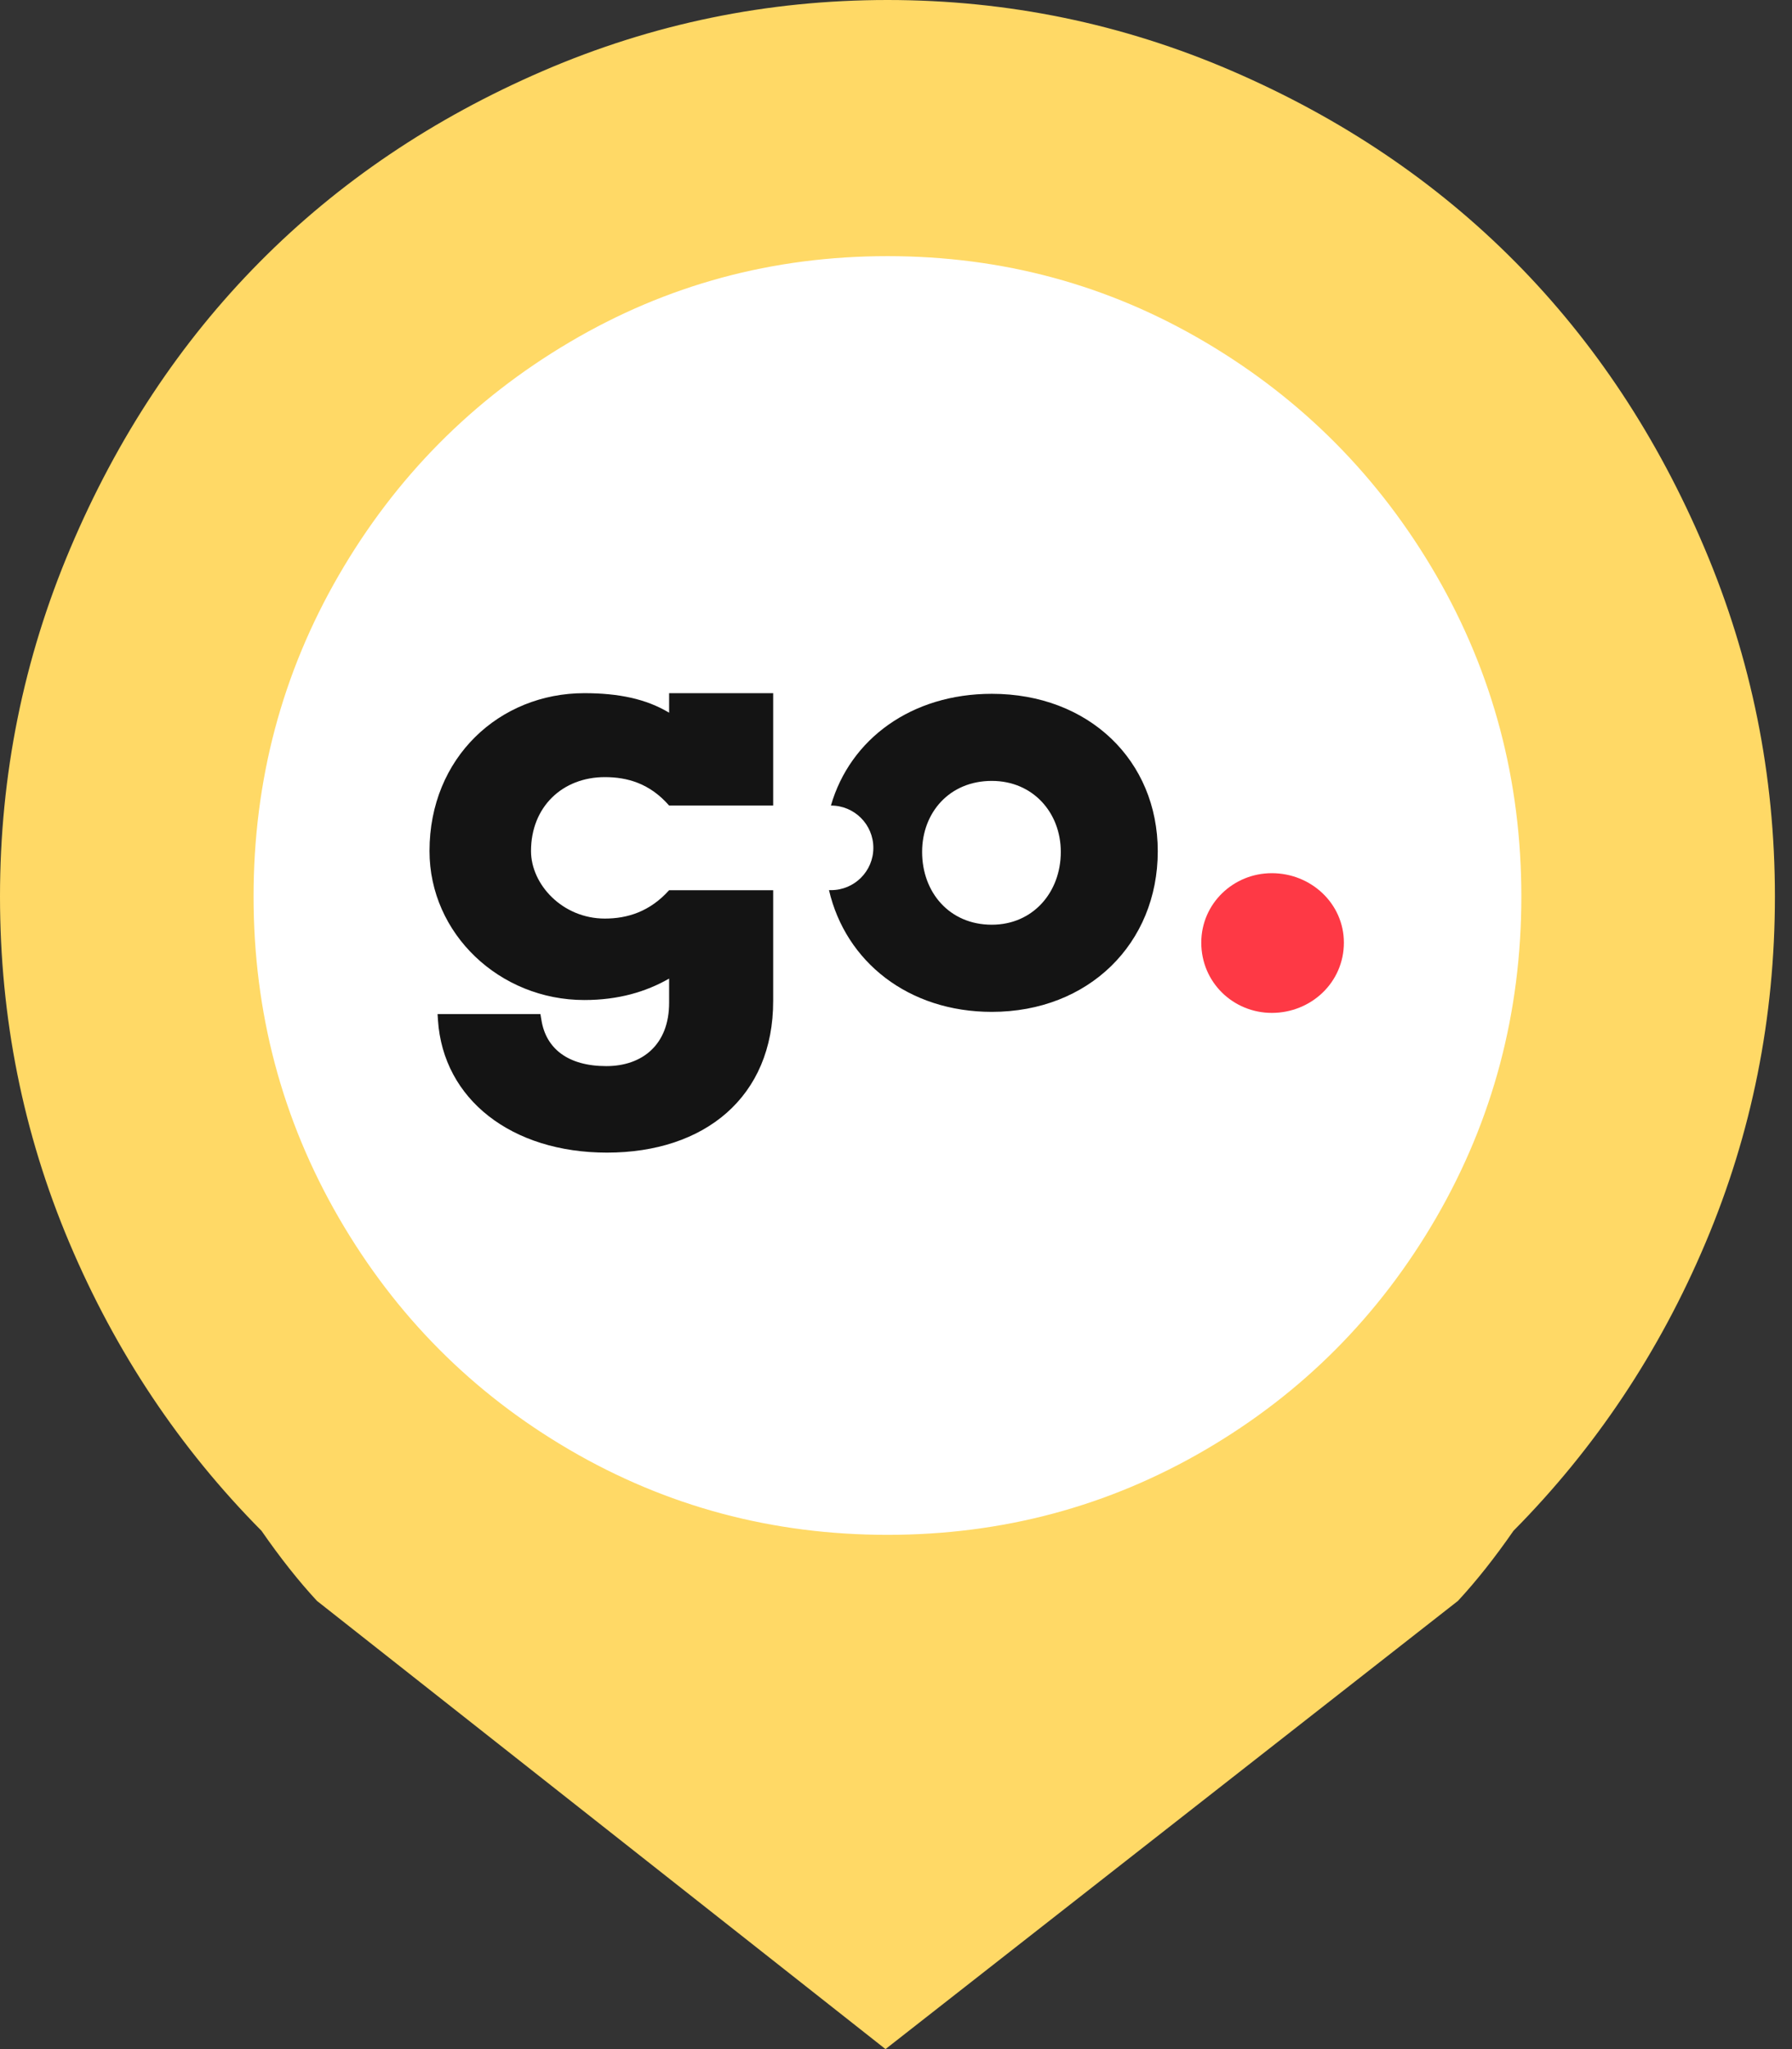 <svg width="28" height="32" viewBox="0 0 28 32" fill="none" xmlns="http://www.w3.org/2000/svg">
<rect x="0" y="0" width="28" height="32" fill="#333333" stroke="none"/>
<ellipse cx="13.992" cy="14.095" rx="10.211" ry="10.286" fill="white"/>
<path d="M23.648 23.906C23.359 24.323 23.07 24.688 22.781 25L13.836 32L4.952 25C4.663 24.688 4.375 24.323 4.086 23.906C2.806 22.615 1.806 21.115 1.083 19.406C0.361 17.698 0 15.896 0 14C0 12.104 0.366 10.292 1.099 8.562C1.831 6.833 2.817 5.344 4.055 4.094C5.293 2.844 6.768 1.849 8.481 1.109C10.194 0.37 11.989 0 13.867 0C15.744 0 17.54 0.37 19.252 1.109C20.965 1.849 22.441 2.844 23.679 4.094C24.917 5.344 25.902 6.833 26.634 8.562C27.367 10.292 27.733 12.104 27.733 14C27.733 15.896 27.372 17.698 26.65 19.406C25.928 21.115 24.927 22.615 23.648 23.906ZM13.867 4C12.071 4 10.415 4.448 8.899 5.344C7.382 6.24 6.18 7.453 5.293 8.984C4.406 10.516 3.962 12.188 3.962 14C3.962 15.812 4.406 17.484 5.293 19.016C6.18 20.547 7.382 21.755 8.899 22.641C10.415 23.526 12.071 23.969 13.867 23.969C15.662 23.969 17.318 23.526 18.834 22.641C20.351 21.755 21.553 20.547 22.441 19.016C23.328 17.484 23.771 15.812 23.771 14C23.771 12.188 23.328 10.516 22.441 8.984C21.553 7.453 20.351 6.24 18.834 5.344C17.318 4.448 15.662 4 13.867 4Z" fill="#FFD966"/>
<path fill-rule="evenodd" clip-rule="evenodd" d="M10.455 11.13V10.825H12.081V12.58H10.455V12.58C10.154 12.235 9.803 12.136 9.451 12.136C8.789 12.136 8.297 12.6 8.297 13.29C8.297 13.813 8.789 14.345 9.451 14.345C9.803 14.345 10.154 14.237 10.455 13.902H12.081V15.627C12.084 17.132 11.009 18 9.484 18C7.998 18 6.924 17.172 6.843 15.929L6.837 15.837H8.444L8.46 15.931C8.531 16.373 8.872 16.649 9.474 16.649C10.036 16.649 10.457 16.314 10.455 15.656V15.282C10.094 15.489 9.662 15.617 9.13 15.617C7.805 15.617 6.711 14.582 6.711 13.29C6.711 11.831 7.805 10.825 9.13 10.825C9.662 10.825 10.094 10.913 10.455 11.13Z" fill="#141414"/>
<path fill-rule="evenodd" clip-rule="evenodd" d="M12.983 12.58H12.985C13.351 12.58 13.646 12.876 13.646 13.241C13.646 13.606 13.35 13.901 12.985 13.901H12.953C13.214 15.023 14.197 15.802 15.497 15.802C17.011 15.802 18.09 14.732 18.09 13.294C18.09 11.875 17.011 10.835 15.497 10.835C14.243 10.835 13.284 11.539 12.983 12.58ZM15.497 14.441C14.834 14.441 14.408 13.935 14.408 13.304C14.408 12.691 14.834 12.195 15.497 12.195C16.14 12.195 16.575 12.691 16.575 13.304C16.575 13.935 16.14 14.441 15.497 14.441Z" fill="#141414"/>
<path d="M19.872 15.818C20.484 15.818 20.998 15.344 20.998 14.721C20.998 14.11 20.484 13.636 19.872 13.636C19.272 13.636 18.77 14.11 18.77 14.721C18.77 15.344 19.272 15.818 19.872 15.818Z" fill="#FE3945"/>
</svg>
